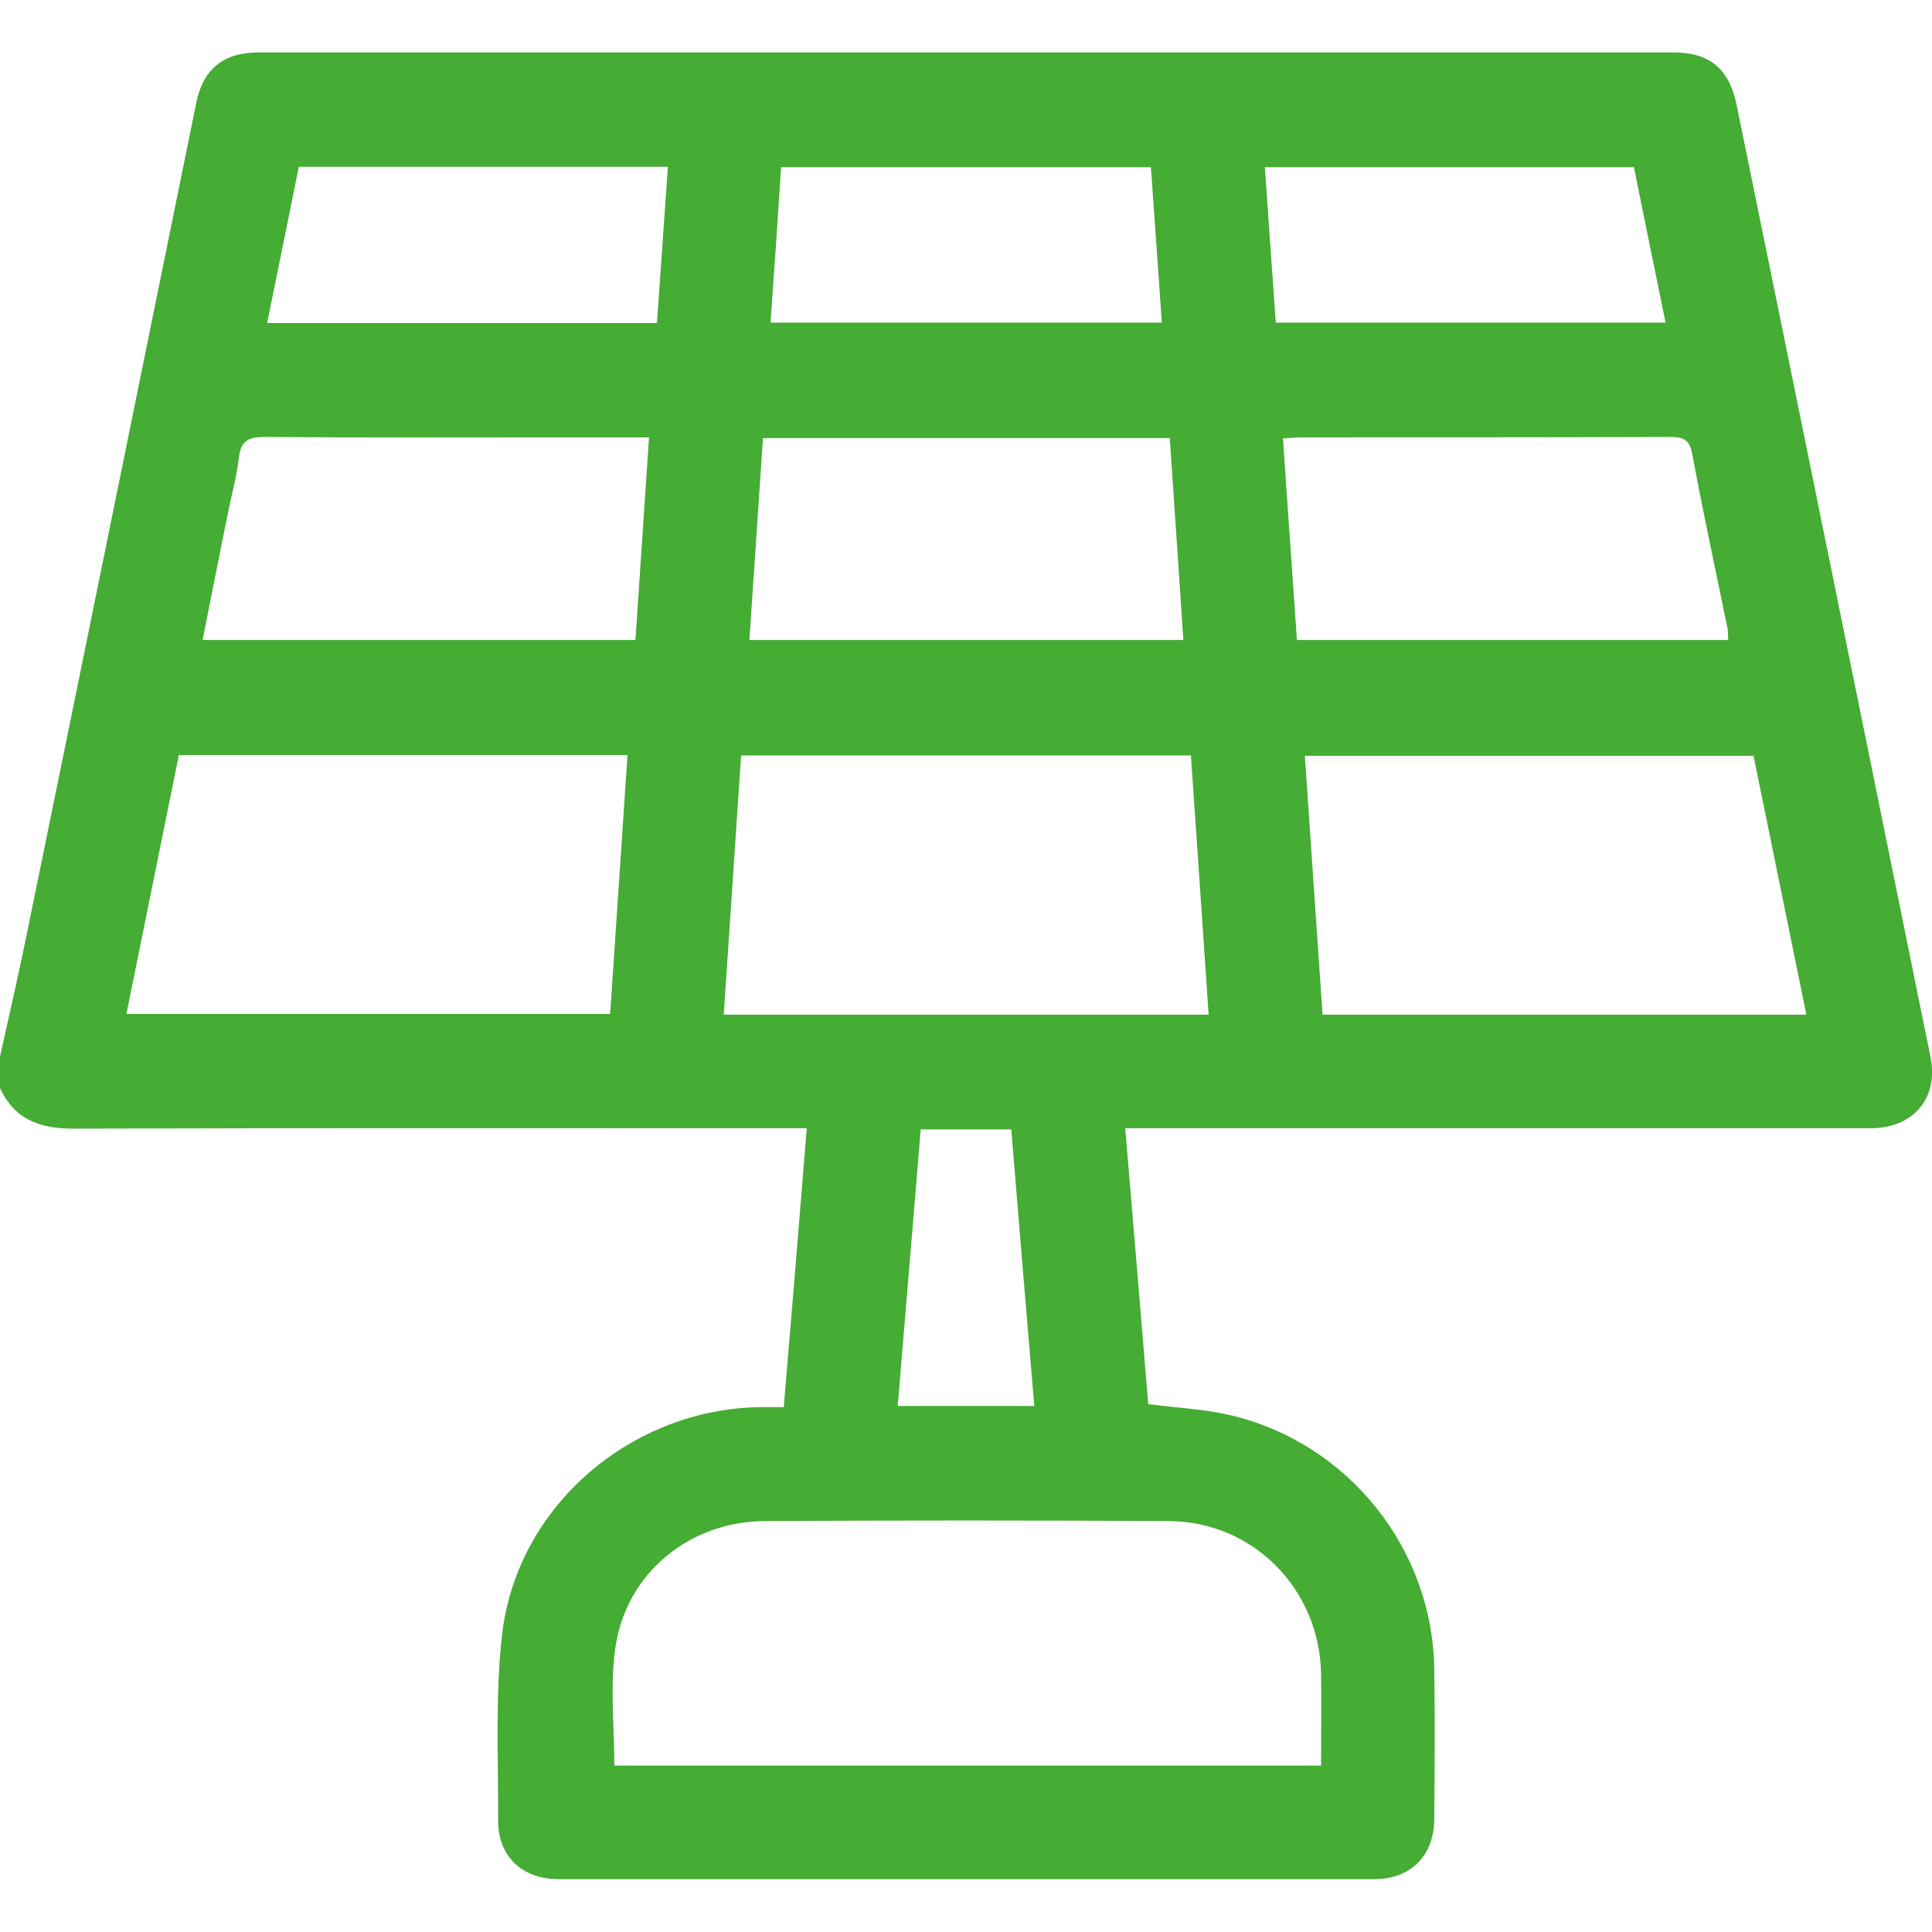 <?xml version="1.0" encoding="utf-8"?>
<!-- Generator: Adobe Illustrator 25.0.1, SVG Export Plug-In . SVG Version: 6.00 Build 0)  -->
<svg version="1.1" id="Capa_1" xmlns="http://www.w3.org/2000/svg" xmlns:xlink="http://www.w3.org/1999/xlink" x="0px" y="0px"
	 viewBox="0 0 512 512" style="enable-background:new 0 0 512 512;" xml:space="preserve">
<style type="text/css">
	.st0{fill:#45AC34;}
</style>
<path class="st0" d="M0,280c2.7-12.1,5.5-24.3,7.9-36.4C22.7,171.5,37.3,99.4,52,27.3c1.8-9,7.2-13.4,16.5-13.4c125,0,250,0,375,0
	c9.6,0,14.7,4.3,16.7,13.8c17.2,84.1,34.3,168.3,51.4,252.4c2.2,10.9-4.5,18.9-15.9,18.9c-63.7,0-127.3,0-191,0c-2,0-3.9,0-6.5,0
	c2.1,24.8,4.1,49.1,6.1,73.1c7.5,1,14.7,1.3,21.6,2.9c31.4,7.3,53.9,35.5,54.2,67.6c0.2,13.2,0.1,26.3,0,39.5
	c-0.1,9.7-6.2,15.9-16,15.9c-72,0-144,0-216,0c-9.8,0-16.2-6.1-16.1-15.8c0.1-16.5-0.8-33.1,1.1-49.4c4.1-33.8,34.2-59.4,68.3-59.9
	c2,0,3.9,0,6.3,0c2.1-24.7,4.1-49,6.1-73.9c-2.5,0-4.4,0-6.4,0c-62.7,0-125.3-0.1-188,0.1c-9.2,0-15.8-2.6-19.6-11.2
	C0,285.3,0,282.7,0,280z M350.1,467.9c0-8.4,0.1-16.4,0-24.3c-0.4-22.5-18-40.4-40.4-40.5c-35.7-0.2-71.3-0.2-107,0
	c-19.9,0.1-36.7,13.7-39.6,33.4c-1.5,10.2-0.3,20.8-0.3,31.4C224.8,467.9,287.1,467.9,350.1,467.9z M320.3,268.9
	c-1.6-23.3-3.1-46-4.7-68.7c-40,0-79.4,0-119.2,0c-1.5,23-3.1,45.8-4.6,68.7C235,268.9,277.3,268.9,320.3,268.9z M478.7,268.9
	c-4.7-23.2-9.4-46-14-68.6c-39.9,0-79.2,0-118.9,0c1.6,23.1,3.1,45.8,4.7,68.6C393.3,268.9,435.6,268.9,478.7,268.9z M47.4,200.1
	c-4.7,23.1-9.3,45.8-13.9,68.6c43,0,85.5,0,128.2,0c1.5-23,3.1-45.7,4.6-68.6C126.3,200.1,87.1,200.1,47.4,200.1z M313.6,169.6
	c-1.2-18.2-2.4-35.9-3.6-53.5c-36.2,0-71.8,0-107.8,0c-1.2,17.9-2.4,35.5-3.6,53.5C237.1,169.6,274.9,169.6,313.6,169.6z
	 M168.4,169.6c1.2-17.9,2.4-35.6,3.6-53.7c-8.3,0-15.9,0-23.5,0c-26.2,0-52.3,0.1-78.5-0.1c-4.4,0-6.2,1.2-6.7,5.5
	c-0.6,5.1-2,10.1-3,15.2c-2.2,10.9-4.4,21.8-6.6,33.1C92,169.6,129.8,169.6,168.4,169.6z M458,169.6c-0.1-1.4,0-2.5-0.3-3.6
	c-3.1-15.2-6.4-30.3-9.2-45.5c-0.7-3.9-2.2-4.7-5.8-4.7c-32.7,0.1-65.3,0.1-98,0.1c-1.4,0-2.9,0.2-4.7,0.3c1.2,18,2.5,35.7,3.7,53.4
	C382.2,169.6,420,169.6,458,169.6z M204.2,85.5c34.8,0,69.1,0,103.7,0c-1-14-1.9-27.5-2.9-41.2c-32.9,0-65.4,0-98,0
	C206.1,58.2,205.2,71.8,204.2,85.5z M174.1,85.6c1-13.9,1.9-27.6,2.9-41.4c-32.9,0-65.3,0-97.8,0c-2.8,13.9-5.6,27.5-8.4,41.4
	C105.4,85.6,139.5,85.6,174.1,85.6z M433,44.3c-32.9,0-65.3,0-97.8,0c1,14,1.9,27.6,2.9,41.2c34.6,0,68.8,0,103.3,0
	C438.5,71.5,435.8,58,433,44.3z M244,299.3c-2,24.6-4.1,48.9-6.1,73.3c12.4,0,24.1,0,36.2,0c-2.1-24.6-4.1-48.9-6.1-73.3
	C259.9,299.3,252.3,299.3,244,299.3z"/>
</svg>
